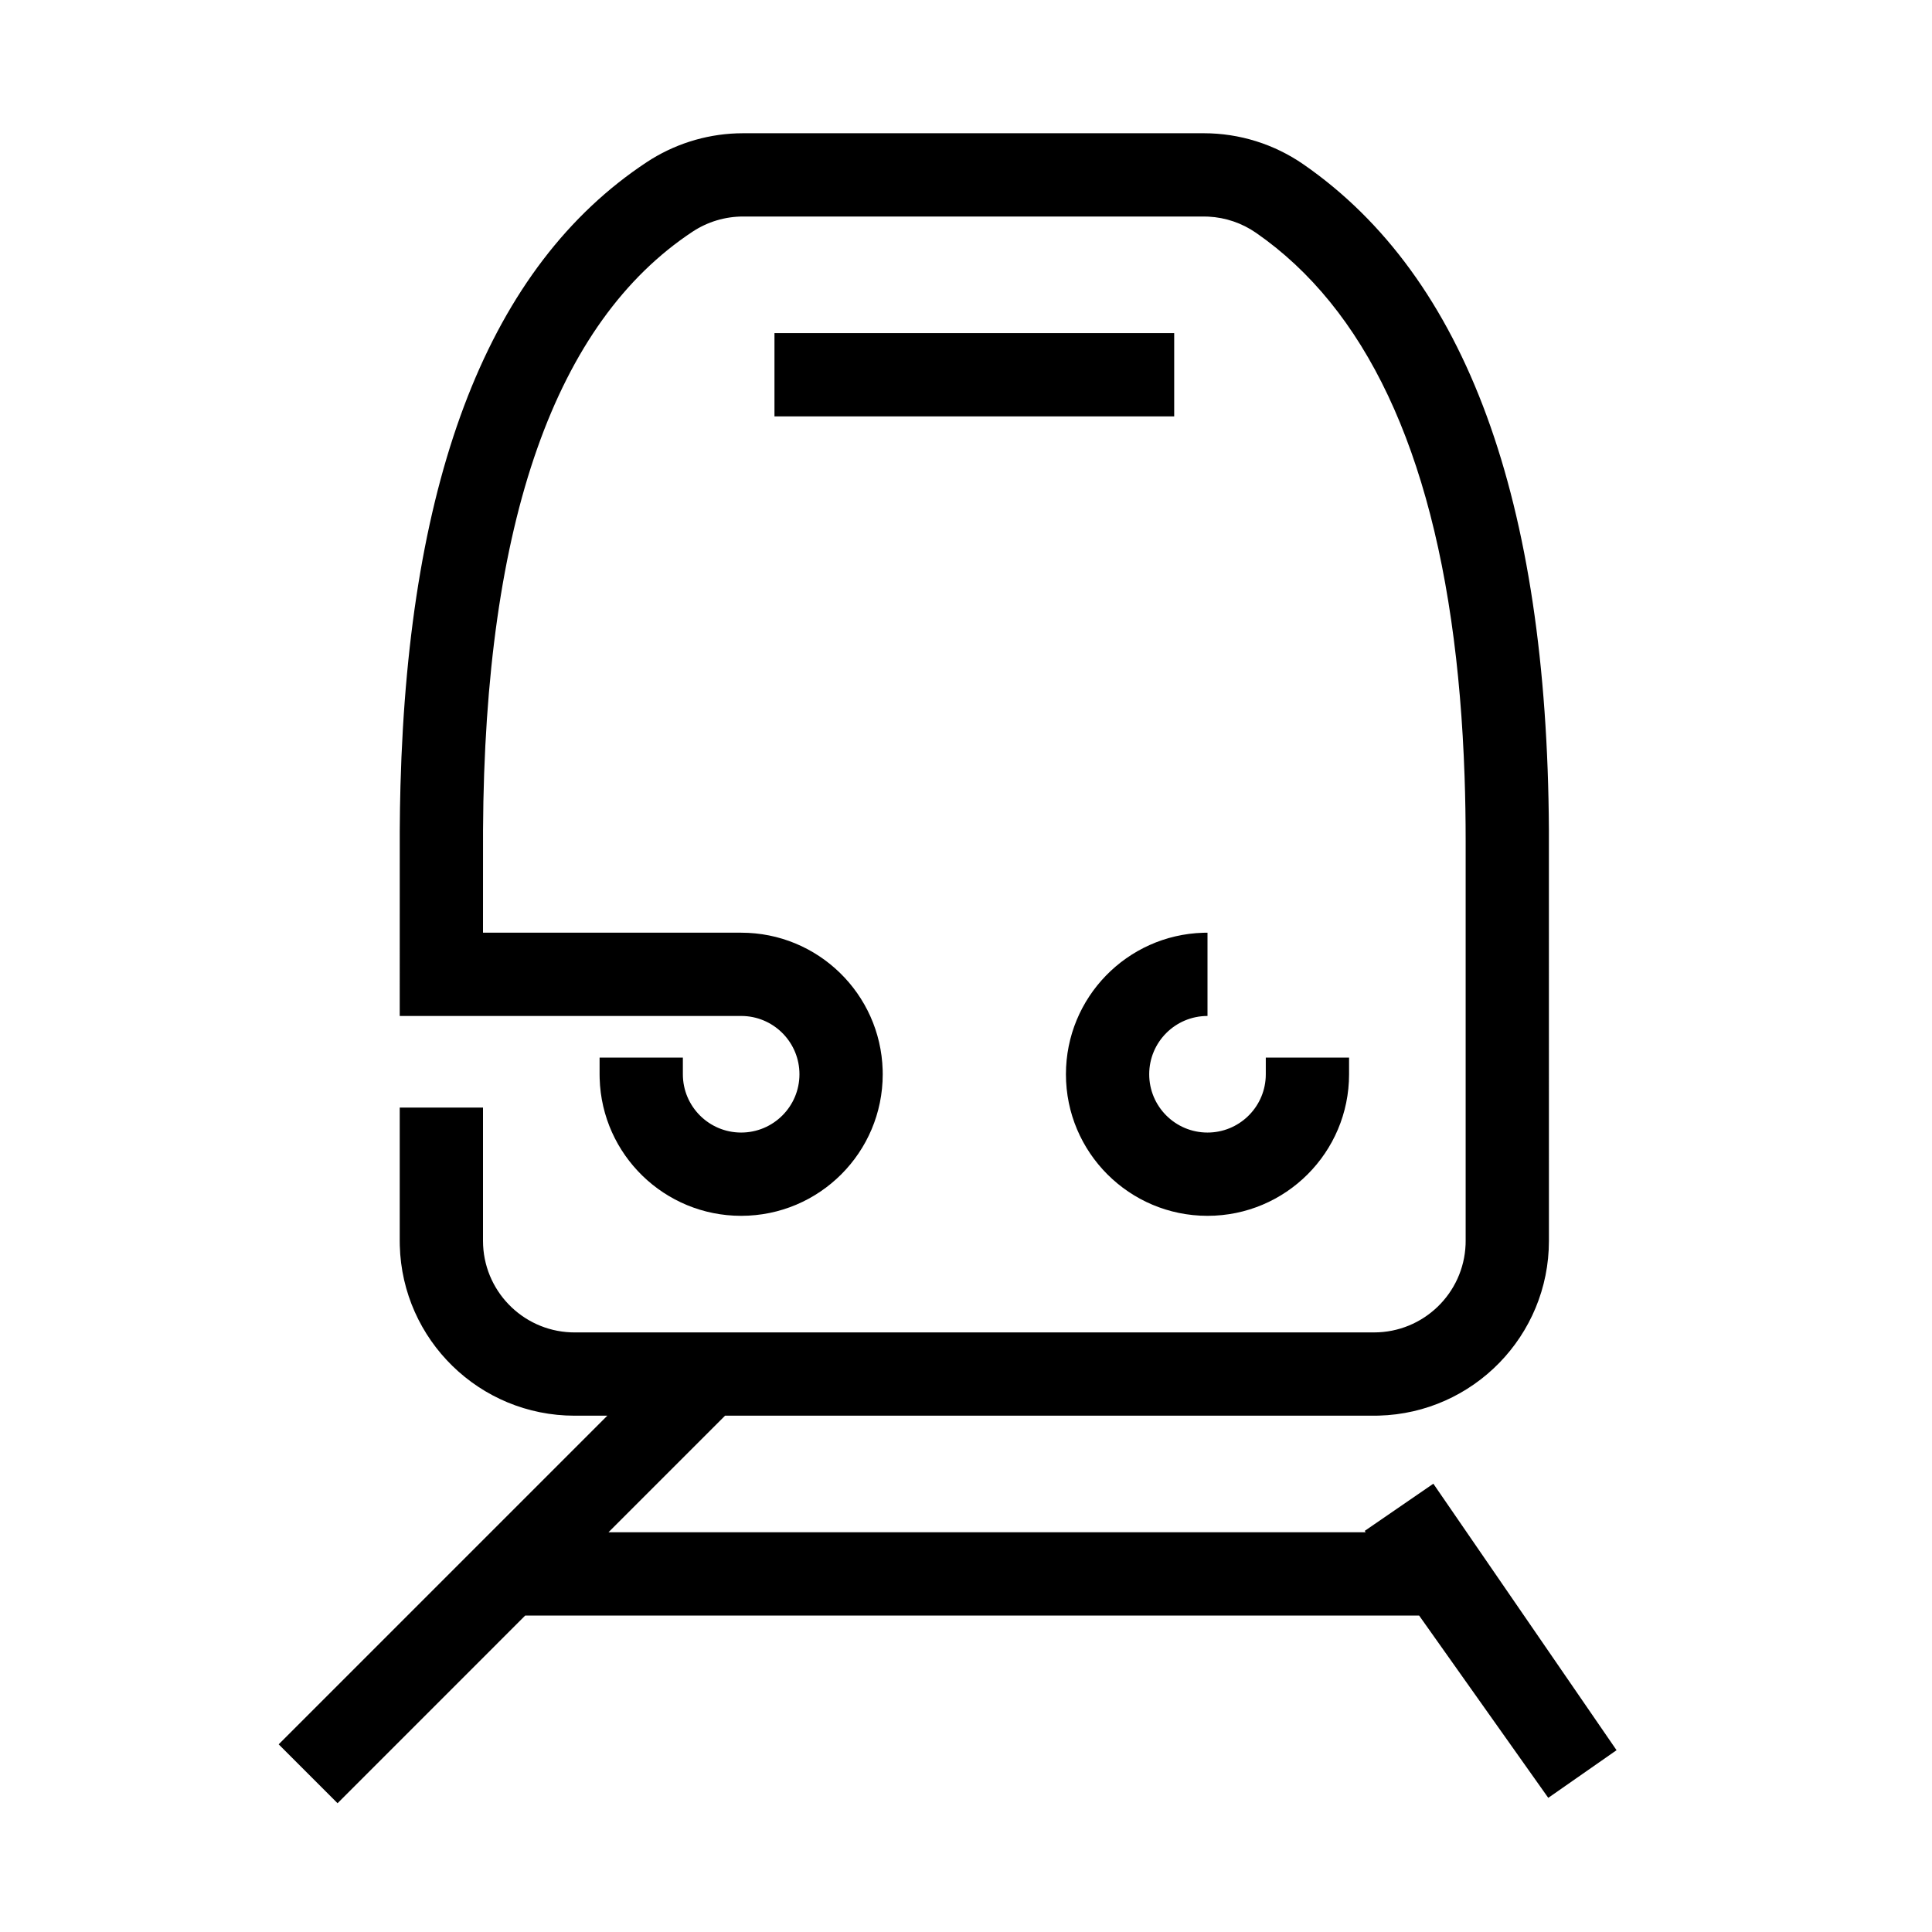 <?xml version="1.0" encoding="UTF-8"?>
<svg  viewBox="0 0 116 116" version="1.1" xmlns="http://www.w3.org/2000/svg" xmlns:xlink="http://www.w3.org/1999/xlink">
    <title>train</title>
    <g id="train" stroke="none" stroke-width="1" fill="none" fill-rule="evenodd">
        <path d="M72.282,8 C74.42,8 76.507,8.653 78.265,9.871 C88.067,16.666 92.891,30.055 92.998,49.824 L93,74.5 C93,80.204 88.452,84.846 82.784,84.996 L82.5,85 L43.534,85 L36.534,92 L81.997,92 L81.94,91.916 L86.06,89.084 L97.06,105.084 L92.96,107.945 L85.206,97 L31.534,97 L20.268,108.268 L16.732,104.732 L36.464,85 L34.5,85 C28.796,85 24.154,80.452 24.004,74.784 L24,74.5 L24,66.5 L29,66.5 L29,74.5 C29,77.463 31.344,79.88 34.279,79.996 L34.5,80 L82.5,80 C85.463,80 87.88,77.656 87.996,74.721 L88,74.5 L88,50.5 C88,49.182 87.979,47.897 87.936,46.645 L87.886,45.404 C87.811,43.763 87.697,42.18 87.546,40.655 L87.426,39.522 C86.005,26.993 81.958,18.515 75.416,13.98 C74.572,13.395 73.583,13.059 72.562,13.007 L72.282,13 L44.615,13 C43.536,13 42.481,13.317 41.581,13.912 C33.389,19.329 29.099,31.233 29.002,49.848 L29,56 L44.5,56 C49.109,56 52.861,59.668 52.996,64.245 L53,64.5 C53,69.194 49.194,73 44.5,73 C39.891,73 36.139,69.332 36.004,64.755 L36,64.5 L36,63.5 L41,63.5 L41,64.5 C41,66.433 42.567,68 44.5,68 C46.433,68 48,66.433 48,64.5 C48,62.631 46.536,61.105 44.692,61.005 L44.5,61 L24,61 L24.002,49.827 L24.016,48.495 L24.044,47.184 C24.548,28.525 29.39,15.979 38.824,9.741 C40.434,8.677 42.305,8.078 44.229,8.007 L44.615,8 L72.282,8 Z M72.5,56 L72.5,61 C70.567,61 69,62.567 69,64.5 C69,66.433 70.567,68 72.5,68 C74.369,68 75.895,66.536 75.995,64.692 L76,64.5 L76,63.5 L81,63.5 L81,64.5 C81,69.194 77.194,73 72.5,73 C67.806,73 64,69.194 64,64.5 C64,59.891 67.668,56.139 72.245,56.004 L72.5,56 Z M70.5,20 L70.5,25 L46.5,25 L46.5,20 L70.5,20 Z" id="Shape" fill="#000000" fill-rule="nonzero"></path>
    </g>
</svg>